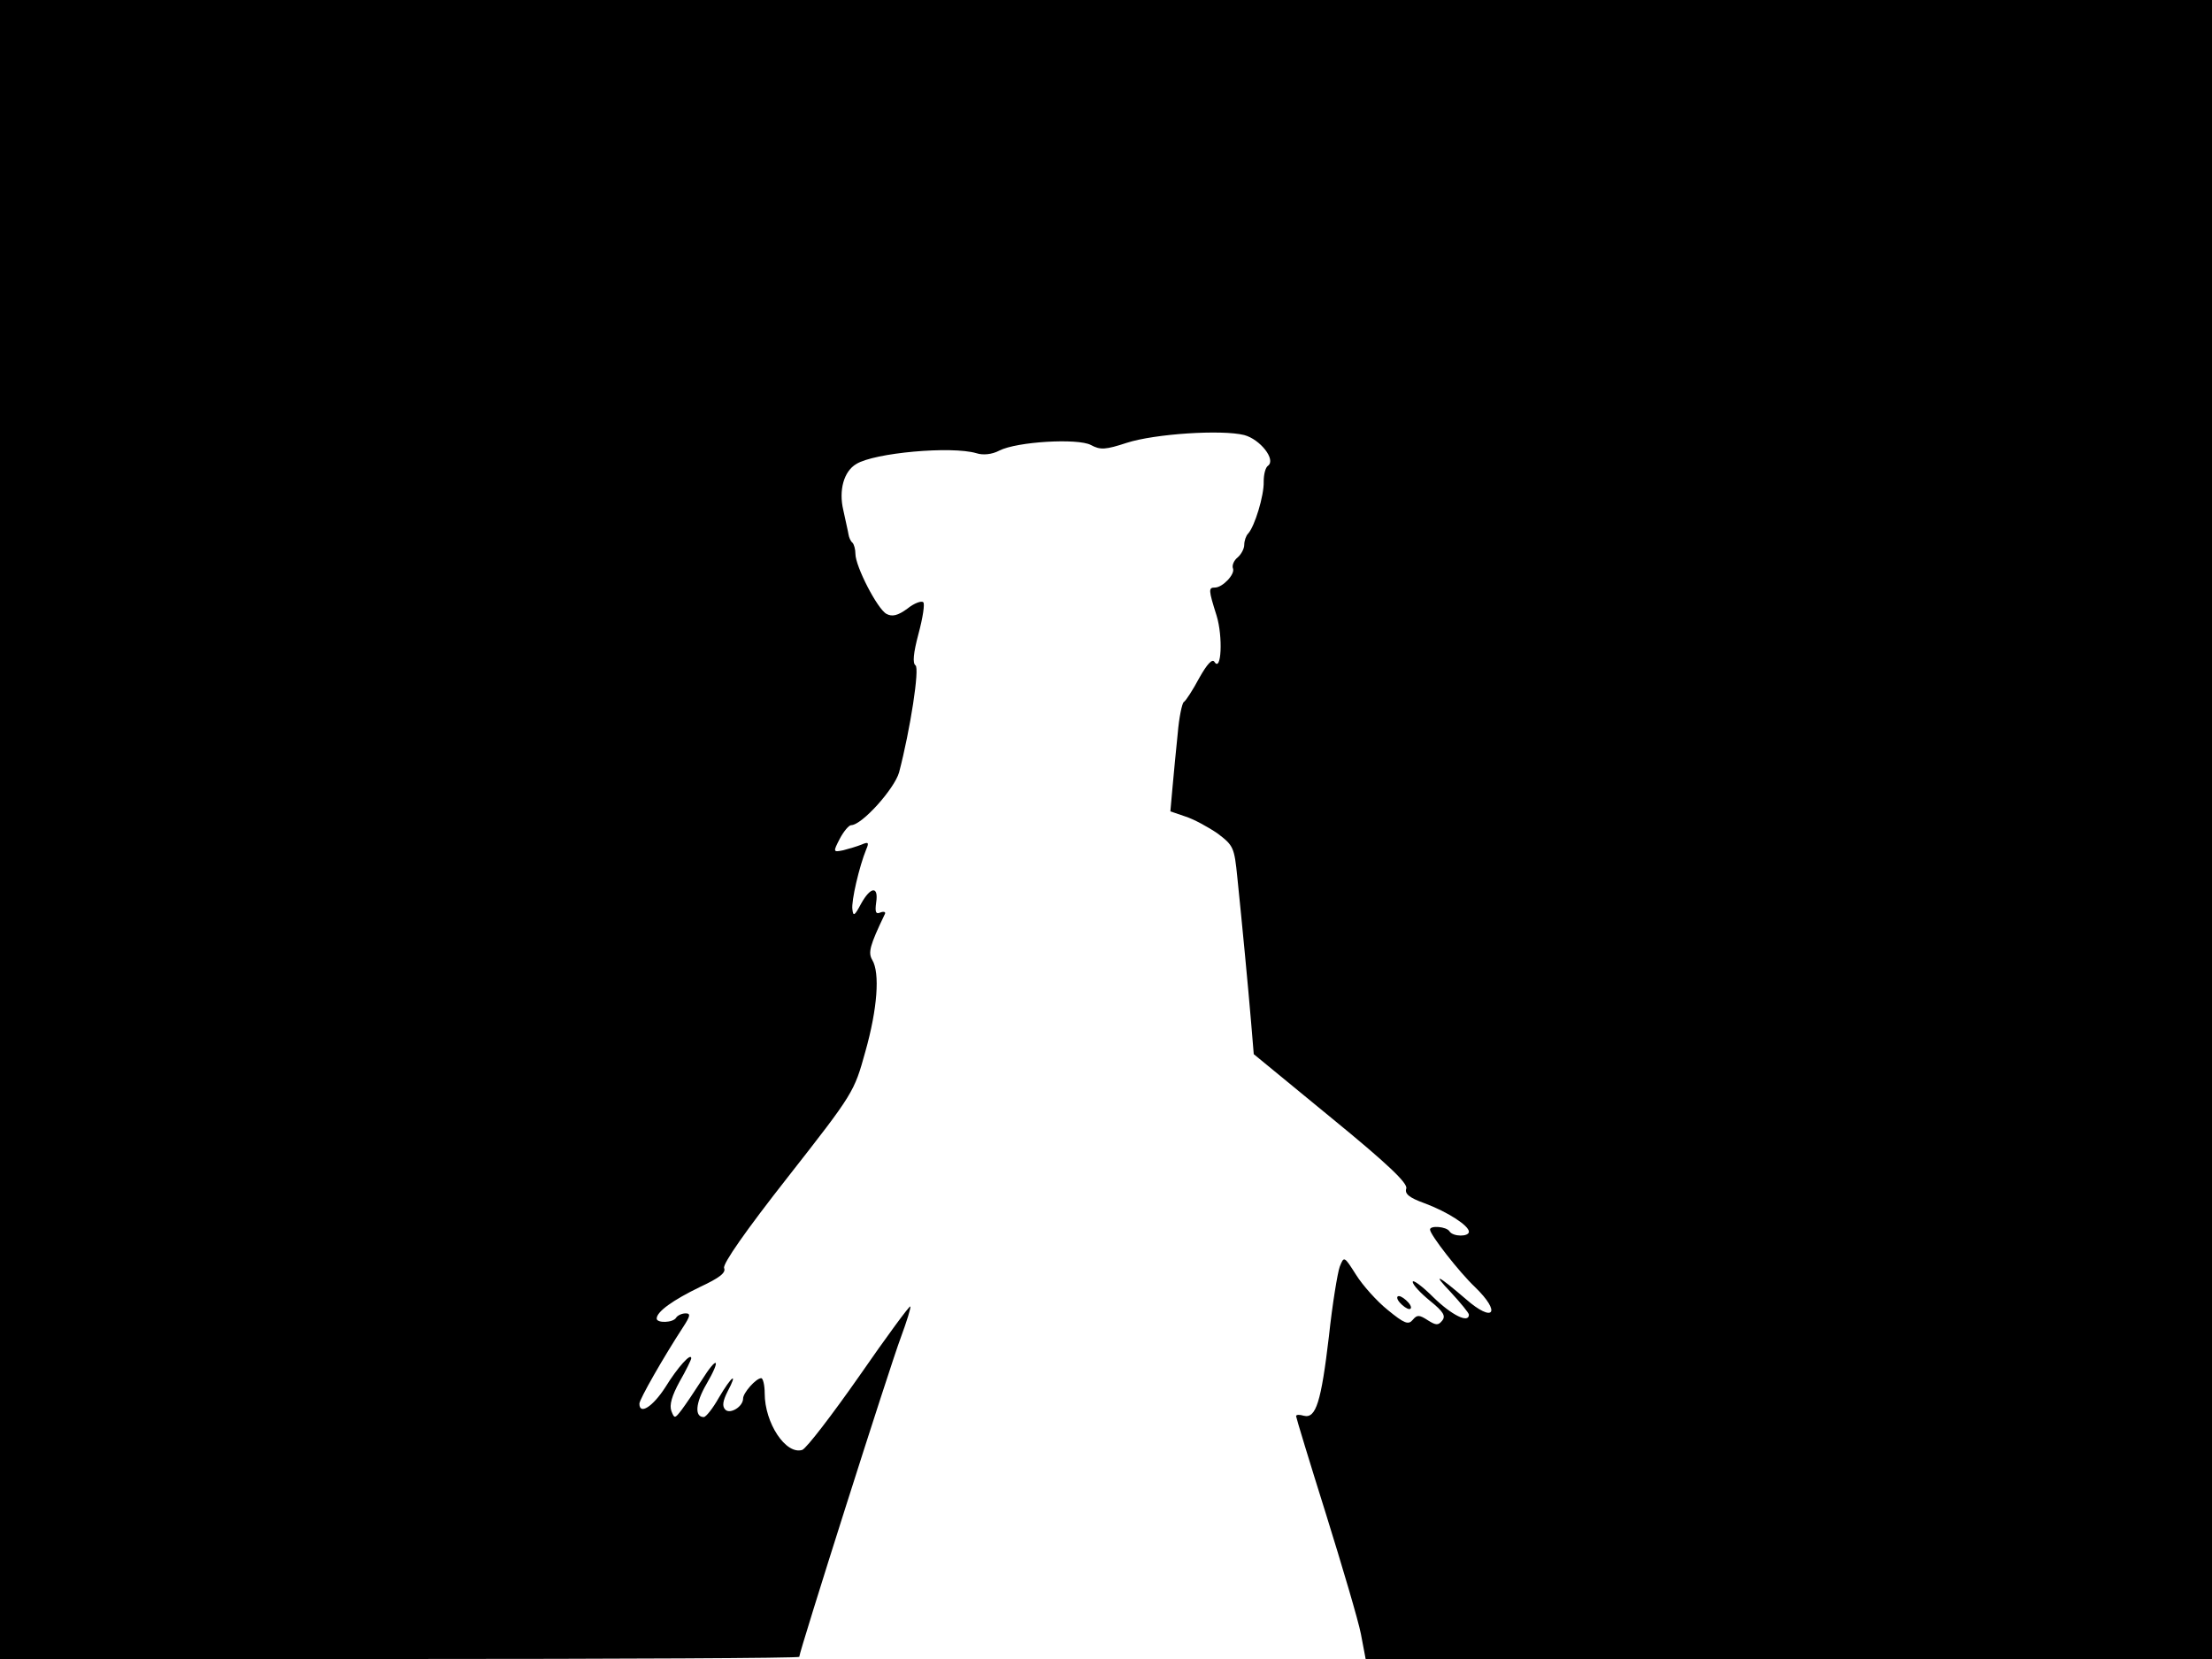 <svg xmlns="http://www.w3.org/2000/svg" width="682.667" height="512" version="1.0" viewBox="0 0 512 384"><path d="M0 192v192h92.5c50.9 0 92.5-.2 92.5-.5 0-1.2 21.1-67.6 23.5-73.9 1.4-3.8 2.4-7 2.2-7.2s-5.5 7-11.8 16.1c-6.3 9-12.2 16.7-13.2 17.1-3.8 1.2-8.7-6.2-8.7-13.1 0-1.9-.4-3.5-.8-3.5-1.2 0-4.2 3.4-4.2 4.7 0 1.9-3 3.7-4.1 2.6-.8-.8-.6-2 .5-4.2 2.5-4.7 1-3.7-2 1.4-1.4 2.5-3 4.5-3.5 4.5-2.2 0-1.9-3.3.6-7.6 3.5-6 2.6-6.8-1.1-.9-1.6 2.5-3.7 5.6-4.6 6.8-1.6 2.1-1.7 2.1-2.4.3-.5-1.4.1-3.5 1.9-6.8 1.5-2.6 2.7-5.1 2.7-5.4 0-1.4-3.1 2-6 6.7-2.9 4.5-6 6.5-6 3.8 0-1 5.6-10.8 10.1-17.7 1.7-2.6 1.8-3.2.6-3.2-.9 0-1.9.5-2.2 1-.7 1.2-4.5 1.3-4.5.2 0-1.6 3.8-4.3 10-7.3 4.5-2.1 6.1-3.3 5.6-4.4-.3-1 4.9-8.5 14.8-21.1 15.2-19.4 15.3-19.6 17.9-29 2.8-9.9 3.4-18.2 1.6-21.2-1-1.7-.6-3.3 2.9-10.6.3-.5-.2-.7-1-.4-1.1.5-1.3-.1-1-2.3.6-3.9-1.3-3.7-3.5.3-1.5 2.8-1.8 3-2 1.3-.3-1.9 1.6-10 3.2-13.9.7-1.6.5-1.8-1.1-1.1-1 .4-3 1-4.2 1.3-2.4.5-2.4.4-.8-2.7.9-1.7 2.1-3.1 2.6-3.1 2.5 0 10-8.4 11.1-12.2 2.6-9.9 4.8-24.2 3.8-24.8-.7-.5-.5-2.8.7-7.3 1-3.7 1.5-7 1.1-7.3-.4-.4-2.1.2-3.7 1.5-2.2 1.6-3.5 1.9-4.8 1.2-2.1-1.1-7.2-11-7.2-13.9 0-1-.3-2.2-.7-2.6-.4-.3-.8-1.2-.9-1.9s-.7-3.2-1.2-5.6c-1.1-4.6.1-9 3-10.7 4.2-2.6 22-4.2 27.8-2.5 1.5.5 3.6.3 5.3-.6 4.1-2.1 18.2-2.9 21.2-1.3 2.2 1.2 3.4 1.1 8.3-.5 6.5-2.1 22-3.1 27.2-1.8 3.7 1 7.4 5.7 5.5 7.1-.6.4-1 2-1 3.7.1 3.2-2.1 10.4-3.6 12-.5.5-.9 1.7-.9 2.6s-.7 2.2-1.5 2.9c-.9.7-1.4 1.9-1.1 2.6.5 1.3-2.4 4.4-4.2 4.4-1.5 0-1.5.5.4 6.5 1.5 4.9 1.1 13.2-.5 10.7-.5-.8-1.7.5-3.5 3.7-1.5 2.8-3.1 5.3-3.6 5.6-.4.3-1.1 3.6-1.4 7.3-.4 3.7-.9 9.2-1.2 12.4l-.5 5.6 3.5 1.2c1.9.6 5.2 2.4 7.4 3.9 3.7 2.8 3.9 3.2 4.6 10.2 1.1 10.7 2.5 25.3 3.2 33.7l.6 7.2 17.9 14.7c13.1 10.7 17.8 15.2 17.4 16.4s.6 2.1 4.2 3.4c5.4 2 10.3 5.2 10.3 6.6 0 1.2-3.7 1.2-4.5-.1-.7-1.1-4.5-1.4-4.5-.4 0 1.2 6.8 9.9 10.4 13.3 6.2 6 4.3 8.4-2.1 2.8-6.5-5.6-8-6.3-3.5-1.6 2.3 2.5 4.2 4.8 4.2 5.2 0 2.1-4 .1-8.2-4-2.6-2.6-4.8-4.2-4.8-3.6 0 .7 1.8 2.6 4 4.4 3.1 2.5 3.7 3.5 2.8 4.6s-1.4 1.1-3.3-.1c-2-1.3-2.5-1.3-3.5-.1s-1.9.9-5.8-2.3c-2.5-2-5.8-5.7-7.3-8.1-2.8-4.4-2.8-4.4-3.8-1.9-.5 1.4-1.7 8.6-2.5 16.1-1.8 15.2-3 19.1-5.8 18.4-1-.3-1.8-.3-1.8.1 0 .3 3.1 10.5 6.9 22.6 3.8 12.2 7.5 24.7 8.1 27.8l1.1 5.8H512V0H0z"/><path d="M324 301.5c.7.8 1.7 1.5 2.2 1.5.6 0 .5-.7-.2-1.5s-1.7-1.5-2.2-1.5c-.6 0-.5.7.2 1.5"/></svg>